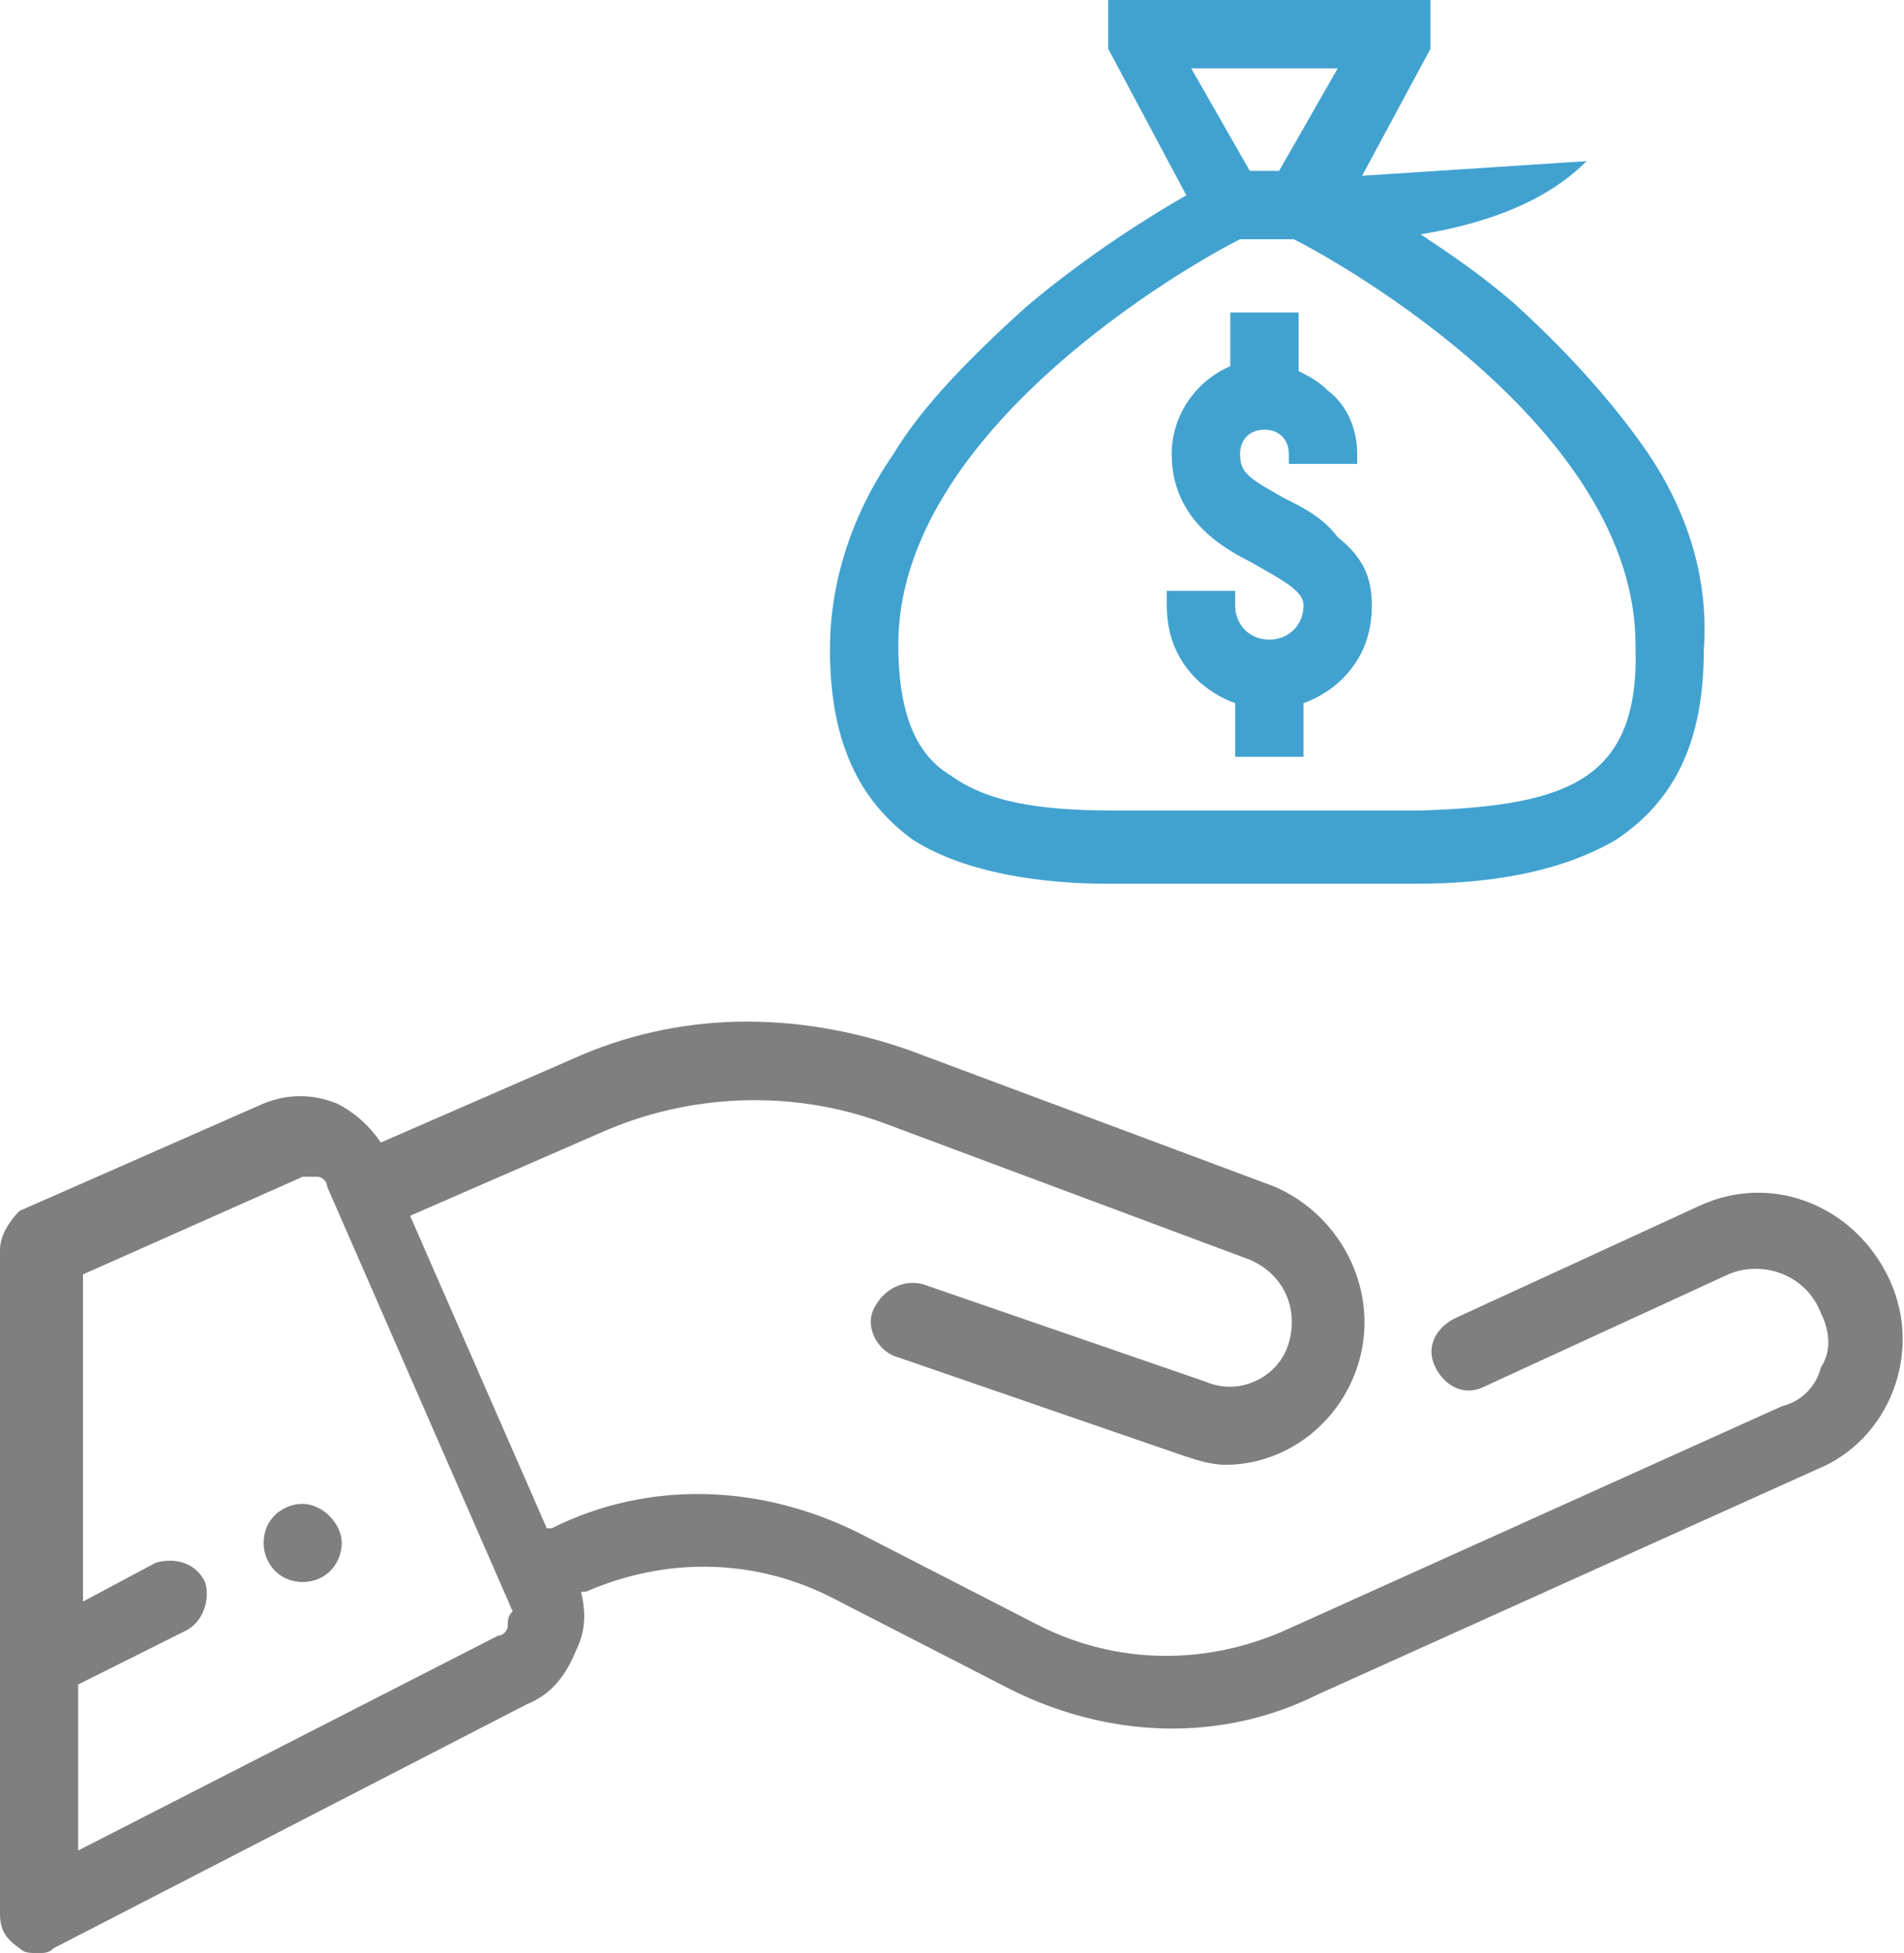 <?xml version="1.0" encoding="utf-8"?>
<!-- Generator: Adobe Illustrator 19.0.0, SVG Export Plug-In . SVG Version: 6.00 Build 0)  -->
<svg version="1.1" id="Layer_1" xmlns="http://www.w3.org/2000/svg" xmlns:xlink="http://www.w3.org/1999/xlink" x="0px" y="0px"
	 width="39px" height="40px" viewBox="-15 6 39 40" style="enable-background:new -15 6 39 40;" xml:space="preserve">
<style type="text/css">
	.st0{opacity:0.502;enable-background:new    ;}
	.st1{enable-background:new    ;}
	.st2{fill:#41A2D0;}
</style>
<g id="Shape_1_copy_3_1_" class="st0">
	<g id="Shape_1_copy_3">
		<g>
			<path d="M-8.8,36.8c-0.4,0-0.8,0.3-0.8,0.8c0,0.4,0.3,0.8,0.8,0.8S-8,38-8,37.6C-8,37.2-8.4,36.8-8.8,36.8z M23.7,32.2
				c-0.7-1.5-2.4-2.2-3.9-1.5l0,0l-5,2.3c-0.4,0.2-0.6,0.6-0.4,1s0.6,0.6,1,0.4l5-2.3c0.7-0.3,1.6,0,1.9,0.8c0.2,0.4,0.2,0.8,0,1.1
				c-0.1,0.4-0.4,0.7-0.8,0.8l-10.2,4.6c-1.6,0.7-3.4,0.7-5-0.1l-3.7-1.9c-2-1-4.3-1.1-6.3-0.1h-0.1l-2.8-6.4l3.9-1.7
				c1.8-0.8,3.9-0.9,5.8-0.2l7.5,2.8c0.7,0.3,1,1,0.8,1.7c-0.2,0.7-1,1.1-1.7,0.8l-5.8-2c-0.4-0.1-0.8,0.1-1,0.5
				c-0.2,0.4,0.1,0.9,0.5,1l5.8,2c0.3,0.1,0.6,0.2,0.9,0.2c1.2,0,2.3-0.8,2.7-2c0.5-1.5-0.3-3.1-1.7-3.7l-7.5-2.8
				c-2.3-0.8-4.7-0.8-6.9,0.2l-3.9,1.7c-0.2-0.3-0.5-0.6-0.9-0.8c-0.5-0.2-1-0.2-1.5,0l-5,2.2c-0.2,0.2-0.4,0.5-0.4,0.8v13.6
				c0,0.3,0.1,0.5,0.4,0.7c0.1,0.1,0.2,0.1,0.4,0.1c0.1,0,0.2,0,0.3-0.1l9.7-5c0.5-0.2,0.8-0.6,1-1.1C-3,39.4-3,39-3.1,38.6H-3
				c1.6-0.7,3.4-0.7,5,0.1l3.7,1.9c2,1,4.3,1.1,6.3,0.1l10.2-4.6C23.7,35.5,24.4,33.7,23.7,32.2z M-4.6,39.3c0,0.1-0.1,0.2-0.2,0.2
				l-8.6,4.4v-3.4l2.2-1.1c0.4-0.2,0.5-0.7,0.4-1c-0.2-0.4-0.6-0.5-1-0.4l-1.5,0.8v-6.7l4.5-2c0.1,0,0.2,0,0.3,0
				c0.1,0,0.2,0.1,0.2,0.2l3.8,8.7C-4.6,39.1-4.6,39.2-4.6,39.3z"/>
		</g>
	</g>
</g>
<g id="Forma_1_copy_3_1_" class="st1">
	<g id="Forma_1_copy_3">
		<g>
			<path class="st2" d="M11.3,16.2L11.3,16.2c-0.7-0.4-0.9-0.5-0.9-0.9c0-0.3,0.2-0.5,0.5-0.5s0.5,0.2,0.5,0.5v0.2h1.4v-0.2
				c0-0.5-0.2-1-0.6-1.3c-0.2-0.2-0.4-0.3-0.6-0.4v-1.2h-1.4v1.1c-0.7,0.3-1.2,1-1.2,1.8c0,1.3,1,1.9,1.6,2.2l0,0
				c0.7,0.4,1.1,0.6,1.1,0.9c0,0.4-0.3,0.7-0.7,0.7c-0.4,0-0.7-0.3-0.7-0.7v-0.3H8.9v0.3c0,0.6,0.2,1.1,0.6,1.5
				c0.2,0.2,0.5,0.4,0.8,0.5v1.1h1.4v-1.1c0.3-0.1,0.6-0.3,0.8-0.5c0.4-0.4,0.6-0.9,0.6-1.5s-0.2-1-0.7-1.4
				C12.1,16.6,11.7,16.4,11.3,16.2z M18.7,15.2c-0.7-1-1.6-2-2.7-3c-0.7-0.6-1.3-1-1.9-1.4c1.2-0.2,2.5-0.6,3.4-1.5l-4.6,0.3L14.3,7
				V6H7.7v1l1.6,3c-0.7,0.4-2,1.2-3.3,2.3c-1.1,1-2.1,2-2.7,3C2.4,16.6,2,18,2,19.3c0,1.9,0.6,3.1,1.7,3.9c1.1,0.7,2.7,0.9,4,0.9
				l0,0H14l0,0l0,0c1.4,0,2.9-0.2,4.1-0.9c1.2-0.8,1.8-2,1.8-3.9C20,17.9,19.6,16.5,18.7,15.2z M12.4,7.4l-1.2,2.1h-0.6L9.4,7.4
				C9.4,7.4,12.4,7.4,12.4,7.4z M14.1,22.6H7.8c-1.6,0-2.6-0.2-3.3-0.7C4,21.6,3.4,21,3.4,19.2c0-4.4,6-7.8,7-8.3h1.1
				c1,0.5,7,3.9,7,8.3C18.6,22,17.1,22.5,14.1,22.6z"/>
		</g>
	</g>
</g>
</svg>
